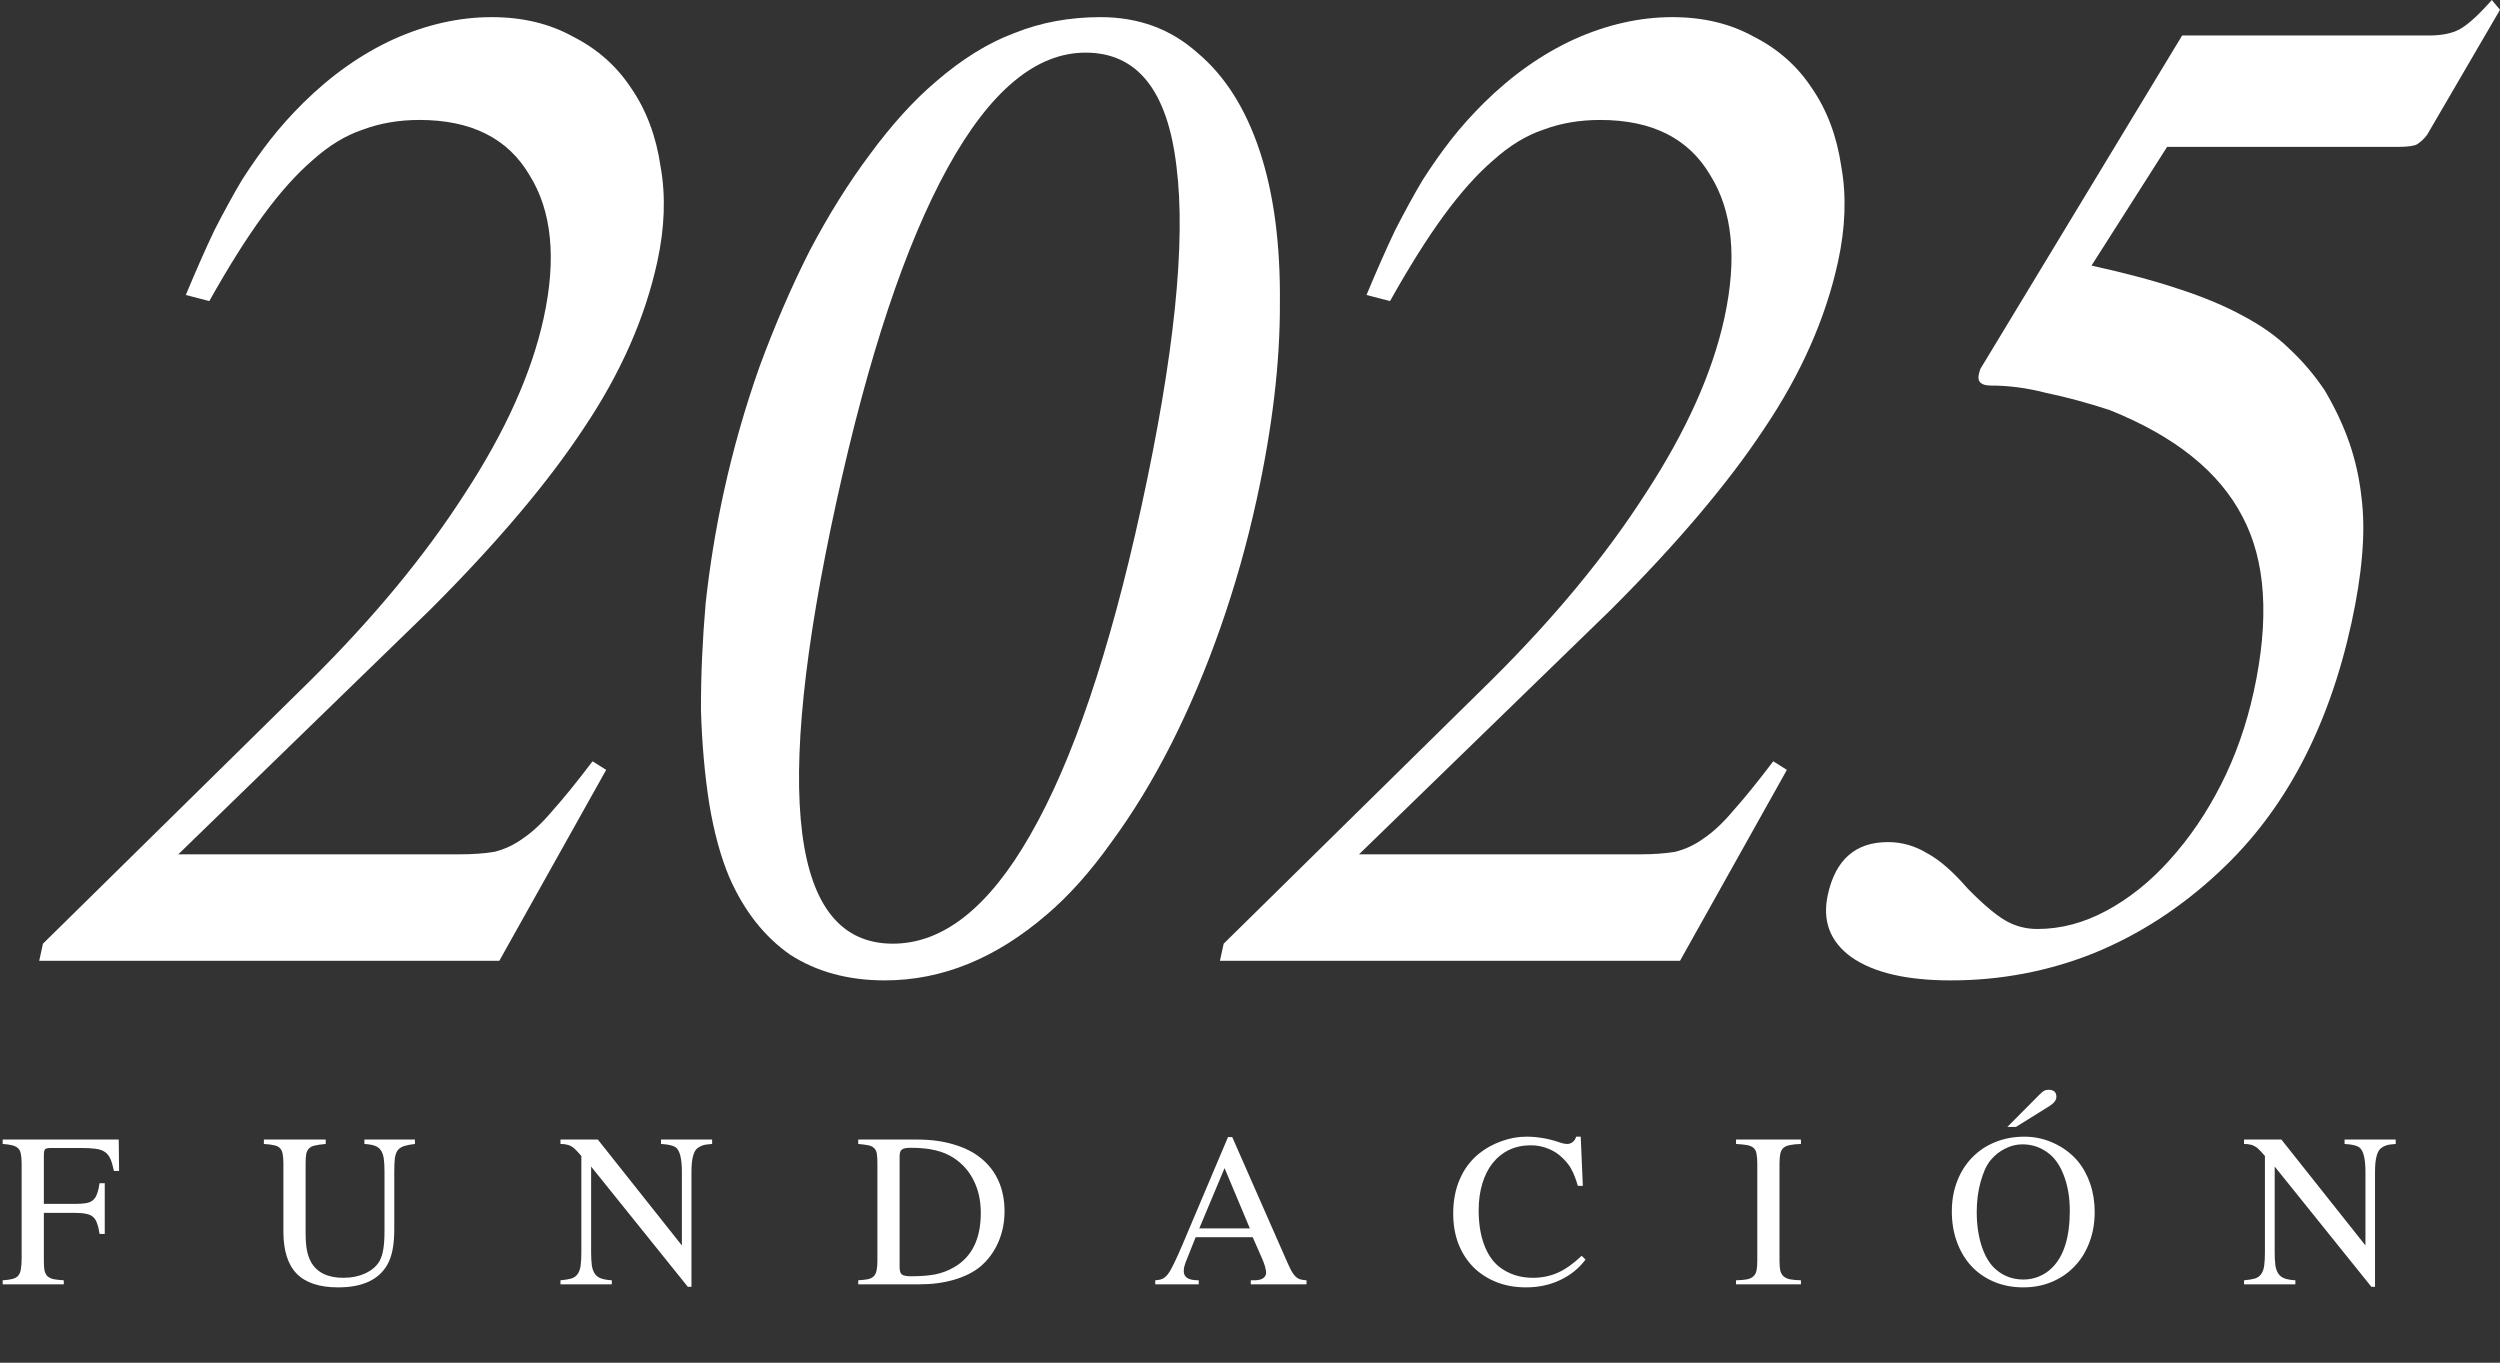 <svg width="255" height="139" viewBox="0 0 255 139" fill="none" xmlns="http://www.w3.org/2000/svg">
<rect x="0" y="0" width="255" height="139" fill="#333333" stroke="none"/>
<path d="M50.929 98.002H4L4.382 96.255L31.658 69.413C38.121 63.005 43.38 56.638 47.435 50.312C51.559 43.987 54.231 38.036 55.451 32.459C56.779 26.384 56.297 21.515 54.004 17.853C51.8 14.107 48.061 12.235 42.788 12.235C40.679 12.235 38.743 12.568 36.981 13.233C35.236 13.816 33.532 14.856 31.869 16.355C30.224 17.77 28.549 19.642 26.844 21.973C25.14 24.303 23.308 27.216 21.348 30.712L18.954 30.087C19.992 27.59 20.966 25.385 21.877 23.471C22.858 21.556 23.793 19.85 24.683 18.352C25.643 16.854 26.611 15.481 27.587 14.232C28.564 12.984 29.68 11.735 30.937 10.487C33.806 7.657 36.88 5.493 40.16 3.995C43.511 2.497 46.839 1.748 50.143 1.748C53.307 1.748 56.079 2.414 58.459 3.745C60.928 4.994 62.901 6.742 64.379 8.989C65.926 11.236 66.926 13.899 67.377 16.979C67.917 19.975 67.805 23.221 67.041 26.717C65.785 32.459 63.283 38.119 59.532 43.695C55.853 49.272 50.639 55.431 43.893 62.172L18.186 87.141H46.87C48.206 87.141 49.384 87.058 50.405 86.891C51.444 86.642 52.423 86.184 53.342 85.518C54.331 84.852 55.349 83.895 56.395 82.647C57.512 81.398 58.86 79.734 60.44 77.653L61.83 78.527L50.929 98.002Z" fill="white"/>
<path d="M112.257 1.748C116.124 1.748 119.411 2.955 122.117 5.368C124.912 7.699 127.032 11.028 128.476 15.356C129.92 19.684 130.611 24.886 130.548 30.961C130.573 36.954 129.786 43.612 128.184 50.936C127.202 55.431 125.965 59.8 124.475 64.045C122.984 68.29 121.311 72.243 119.456 75.905C117.601 79.567 115.572 82.896 113.371 85.893C111.239 88.889 109.05 91.344 106.804 93.258C101.603 97.753 96.085 100 90.249 100C86.523 100 83.305 99.126 80.593 97.378C77.971 95.547 75.907 92.925 74.403 89.513C73.523 87.432 72.838 84.936 72.35 82.022C71.88 79.026 71.597 75.822 71.499 72.409C71.49 68.914 71.649 65.293 71.975 61.548C72.391 57.719 73.008 53.933 73.826 50.187C74.773 45.859 75.982 41.615 77.454 37.453C79.015 33.209 80.723 29.255 82.578 25.593C84.504 21.931 86.558 18.643 88.742 15.73C90.944 12.734 93.168 10.279 95.414 8.365C98.103 6.034 100.787 4.37 103.466 3.371C106.163 2.289 109.094 1.748 112.257 1.748ZM110.728 5.368C105.666 5.368 100.979 9.28 96.667 17.104C92.355 24.927 88.571 36.288 85.314 51.186C78.745 81.232 80.663 96.255 91.068 96.255C96.201 96.255 100.877 92.551 105.098 85.144C109.407 77.653 113.172 66.542 116.393 51.81C119.777 36.33 120.98 24.719 120.001 16.979C119.092 9.238 116.001 5.368 110.728 5.368Z" fill="white"/>
<path d="M171.361 98.002H124.433L124.815 96.255L152.091 69.413C158.554 63.005 163.813 56.638 167.867 50.312C171.992 43.987 174.664 38.036 175.883 32.459C177.212 26.384 176.729 21.515 174.437 17.853C172.232 14.107 168.494 12.235 163.221 12.235C161.112 12.235 159.176 12.568 157.413 13.233C155.669 13.816 153.965 14.856 152.302 16.355C150.657 17.77 148.982 19.642 147.277 21.973C145.572 24.303 143.74 27.216 141.781 30.712L139.386 30.087C140.424 27.59 141.399 25.385 142.309 23.471C143.29 21.556 144.226 19.85 145.116 18.352C146.076 16.854 147.044 15.481 148.02 14.232C148.996 12.984 150.113 11.735 151.37 10.487C154.238 7.657 157.313 5.493 160.593 3.995C163.944 2.497 167.271 1.748 170.576 1.748C173.739 1.748 176.511 2.414 178.892 3.745C181.361 4.994 183.334 6.742 184.811 8.989C186.359 11.236 187.358 13.899 187.81 16.979C188.35 19.975 188.238 23.221 187.474 26.717C186.218 32.459 183.715 38.119 179.965 43.695C176.285 49.272 171.072 55.431 164.325 62.172L138.619 87.141H167.303C168.639 87.141 169.817 87.058 170.838 86.891C171.877 86.642 172.855 86.184 173.774 85.518C174.764 84.852 175.781 83.895 176.828 82.647C177.944 81.398 179.292 79.734 180.872 77.653L182.263 78.527L171.361 98.002Z" fill="white"/>
<path d="M213.334 27.091C216.756 27.84 219.712 28.631 222.202 29.463C224.761 30.296 226.952 31.211 228.772 32.21C230.663 33.209 232.245 34.332 233.519 35.581C234.863 36.829 236.065 38.244 237.126 39.825C238.202 41.656 239.041 43.446 239.643 45.194C240.245 46.941 240.653 48.772 240.868 50.687C241.1 52.518 241.12 54.515 240.928 56.679C240.755 58.76 240.395 61.049 239.849 63.546C237.502 74.282 233.018 82.73 226.399 88.889C222.505 92.551 218.204 95.339 213.497 97.253C208.879 99.085 204.038 100 198.976 100C194.477 100 191.099 99.209 188.844 97.628C186.658 96.047 185.857 93.924 186.439 91.261C187.222 87.682 189.265 85.893 192.569 85.893C193.975 85.893 195.3 86.267 196.542 87.016C197.803 87.682 199.191 88.889 200.707 90.637C202.26 92.218 203.535 93.3 204.532 93.883C205.53 94.465 206.626 94.757 207.821 94.757C210.211 94.757 212.563 94.132 214.874 92.884C217.186 91.635 219.317 89.929 221.266 87.765C223.304 85.518 225.064 82.938 226.544 80.025C228.025 77.112 229.138 73.949 229.884 70.537C231.503 63.129 231.117 57.178 228.725 52.684C226.351 48.106 221.835 44.486 215.176 41.823C212.879 41.074 210.721 40.491 208.703 40.075C206.773 39.575 204.895 39.326 203.067 39.326C202.082 39.326 201.672 38.951 201.836 38.202C201.927 37.786 202.017 37.536 202.105 37.453L222.579 3.62H247.783C249.048 3.62 250.078 3.412 250.872 2.996C251.755 2.497 252.852 1.498 254.164 0L255 0.999L247.576 13.733C247.274 14.149 246.92 14.482 246.514 14.732C246.196 14.898 245.545 14.981 244.561 14.981H221.044L213.334 27.091Z" fill="white"/>
<path d="M10.156 125.863C10.091 125.421 10.007 125.062 9.902 124.789C9.811 124.503 9.674 124.281 9.492 124.125C9.323 123.969 9.089 123.865 8.789 123.812C8.503 123.747 8.138 123.715 7.695 123.715H4.473V128.598C4.473 128.988 4.492 129.307 4.531 129.555C4.583 129.802 4.681 130.004 4.824 130.16C4.98 130.303 5.189 130.408 5.449 130.473C5.723 130.525 6.074 130.564 6.504 130.59V131H0.273V130.59C0.69 130.564 1.022 130.518 1.27 130.453C1.53 130.388 1.725 130.277 1.855 130.121C1.999 129.952 2.09 129.73 2.129 129.457C2.181 129.171 2.207 128.793 2.207 128.324V118.676C2.207 118.285 2.181 117.966 2.129 117.719C2.09 117.471 1.999 117.276 1.855 117.133C1.712 116.99 1.51 116.885 1.25 116.82C1.003 116.755 0.677 116.71 0.273 116.684V116.234H12.109L12.148 119.438H11.621C11.517 118.93 11.4 118.526 11.27 118.227C11.139 117.914 10.95 117.673 10.703 117.504C10.469 117.335 10.15 117.224 9.746 117.172C9.355 117.12 8.848 117.094 8.223 117.094H5.195C4.883 117.094 4.681 117.139 4.59 117.23C4.512 117.322 4.473 117.53 4.473 117.855V122.797H7.695C8.138 122.797 8.503 122.771 8.789 122.719C9.089 122.667 9.323 122.562 9.492 122.406C9.674 122.25 9.811 122.035 9.902 121.762C10.007 121.488 10.091 121.13 10.156 120.688H10.684V125.863H10.156ZM40.216 125.336C40.216 126.195 40.157 126.911 40.04 127.484C39.936 128.044 39.753 128.559 39.493 129.027C38.608 130.551 36.941 131.312 34.493 131.312C32.592 131.312 31.186 130.85 30.274 129.926C29.363 129.001 28.907 127.569 28.907 125.629V118.676C28.907 118.272 28.881 117.947 28.829 117.699C28.79 117.452 28.699 117.257 28.555 117.113C28.425 116.97 28.23 116.872 27.97 116.82C27.709 116.755 27.358 116.71 26.915 116.684V116.234H33.223V116.684C32.768 116.723 32.403 116.775 32.13 116.84C31.869 116.892 31.667 116.99 31.524 117.133C31.381 117.276 31.283 117.471 31.231 117.719C31.192 117.953 31.173 118.272 31.173 118.676V125.805C31.173 126.508 31.218 127.087 31.309 127.543C31.401 127.999 31.544 128.402 31.739 128.754C32.351 129.809 33.445 130.336 35.02 130.336C35.867 130.336 36.622 130.18 37.286 129.867C37.95 129.555 38.432 129.132 38.731 128.598C38.913 128.246 39.037 127.842 39.102 127.387C39.181 126.918 39.219 126.299 39.219 125.531V119.516C39.219 118.956 39.194 118.5 39.141 118.148C39.089 117.797 38.985 117.517 38.829 117.309C38.686 117.1 38.477 116.951 38.204 116.859C37.944 116.768 37.598 116.71 37.169 116.684V116.234H42.325V116.684C41.869 116.736 41.498 116.807 41.212 116.898C40.938 116.99 40.723 117.133 40.567 117.328C40.424 117.523 40.326 117.797 40.274 118.148C40.235 118.5 40.216 118.956 40.216 119.516V125.336ZM70.158 131.254L60.294 118.988V127.719C60.294 128.292 60.321 128.76 60.373 129.125C60.438 129.477 60.548 129.757 60.705 129.965C60.861 130.173 61.076 130.323 61.349 130.414C61.623 130.505 61.974 130.564 62.404 130.59V131H57.169V130.59C57.625 130.551 57.99 130.492 58.263 130.414C58.55 130.323 58.765 130.173 58.908 129.965C59.064 129.757 59.168 129.477 59.22 129.125C59.272 128.76 59.298 128.292 59.298 127.719V117.914C59.077 117.654 58.888 117.445 58.732 117.289C58.576 117.12 58.419 116.996 58.263 116.918C58.107 116.827 57.944 116.768 57.775 116.742C57.606 116.703 57.404 116.684 57.169 116.684V116.234H60.978L69.552 127.035V119.516C69.552 118.161 69.338 117.328 68.908 117.016C68.739 116.911 68.55 116.84 68.341 116.801C68.146 116.749 67.84 116.71 67.423 116.684V116.234H72.638V116.684C72.222 116.71 71.909 116.755 71.701 116.82C71.505 116.885 71.336 116.97 71.193 117.074C70.75 117.361 70.529 118.174 70.529 119.516V131.254H70.158ZM89.495 118.676C89.495 118.259 89.475 117.927 89.436 117.68C89.397 117.432 89.306 117.243 89.162 117.113C89.032 116.97 88.837 116.872 88.577 116.82C88.329 116.768 87.984 116.723 87.541 116.684V116.234H93.557C94.95 116.234 96.2 116.404 97.307 116.742C98.414 117.068 99.345 117.543 100.1 118.168C100.868 118.793 101.454 119.561 101.858 120.473C102.261 121.384 102.463 122.413 102.463 123.559C102.463 124.691 102.248 125.746 101.819 126.723C101.389 127.699 100.784 128.52 100.002 129.184C99.312 129.757 98.42 130.206 97.327 130.531C96.246 130.844 95.087 131 93.85 131H87.541V130.59C87.971 130.564 88.31 130.525 88.557 130.473C88.817 130.408 89.013 130.303 89.143 130.16C89.286 130.004 89.377 129.802 89.416 129.555C89.469 129.307 89.495 128.988 89.495 128.598V118.676ZM91.76 129.262C91.76 129.626 91.838 129.874 91.995 130.004C92.164 130.121 92.463 130.18 92.893 130.18C93.896 130.18 94.735 130.115 95.412 129.984C96.103 129.841 96.734 129.6 97.307 129.262C99.13 128.22 100.041 126.371 100.041 123.715C100.041 122.491 99.807 121.404 99.338 120.453C98.883 119.503 98.206 118.728 97.307 118.129C96.76 117.764 96.129 117.497 95.412 117.328C94.709 117.159 93.87 117.074 92.893 117.074C92.45 117.074 92.151 117.133 91.995 117.25C91.838 117.367 91.76 117.595 91.76 117.934V129.262ZM133.265 131H127.581V130.59C127.777 130.59 127.939 130.59 128.07 130.59C128.2 130.577 128.304 130.564 128.382 130.551C128.473 130.525 128.551 130.505 128.616 130.492C128.682 130.466 128.747 130.434 128.812 130.395C128.916 130.329 128.994 130.251 129.046 130.16C129.111 130.056 129.144 129.952 129.144 129.848C129.144 129.483 129.001 128.975 128.714 128.324L127.777 126.195H121.956L120.921 128.793C120.869 128.936 120.823 129.086 120.784 129.242C120.758 129.385 120.745 129.529 120.745 129.672C120.745 129.971 120.863 130.199 121.097 130.355C121.331 130.512 121.722 130.59 122.269 130.59V131H117.835V130.59C118.109 130.577 118.343 130.531 118.538 130.453C118.734 130.375 118.929 130.212 119.124 129.965C119.32 129.704 119.528 129.34 119.749 128.871C119.984 128.389 120.277 127.738 120.628 126.918L125.257 115.98H125.687L131.253 128.637C131.435 129.053 131.592 129.385 131.722 129.633C131.865 129.88 132.008 130.076 132.152 130.219C132.295 130.349 132.451 130.44 132.62 130.492C132.803 130.544 133.017 130.577 133.265 130.59V131ZM127.484 125.297L124.905 119.145L122.327 125.297H127.484ZM160.941 120.961C160.837 120.596 160.733 120.284 160.629 120.023C160.525 119.75 160.414 119.509 160.297 119.301C160.193 119.079 160.069 118.884 159.926 118.715C159.796 118.546 159.639 118.37 159.457 118.188C159.014 117.732 158.507 117.393 157.934 117.172C157.374 116.938 156.775 116.82 156.137 116.82C155.329 116.82 154.594 116.977 153.93 117.289C153.279 117.602 152.719 118.051 152.25 118.637C151.794 119.21 151.443 119.906 151.195 120.727C150.948 121.547 150.824 122.458 150.824 123.461C150.824 124.763 151 125.902 151.352 126.879C151.703 127.855 152.204 128.617 152.855 129.164C153.832 129.945 154.997 130.336 156.352 130.336C157.276 130.336 158.129 130.16 158.91 129.809C159.691 129.457 160.499 128.884 161.332 128.09L161.723 128.48C161.046 129.379 160.18 130.076 159.125 130.57C158.083 131.065 156.924 131.312 155.648 131.312C154.542 131.312 153.533 131.13 152.621 130.766C151.71 130.401 150.928 129.893 150.277 129.242C149.626 128.578 149.118 127.784 148.754 126.859C148.402 125.935 148.227 124.906 148.227 123.773C148.227 122.484 148.448 121.326 148.891 120.297C149.333 119.255 149.984 118.383 150.844 117.68C151.521 117.133 152.283 116.71 153.129 116.41C153.975 116.098 154.828 115.941 155.688 115.941C156.794 115.941 157.888 116.124 158.969 116.488C159.333 116.618 159.626 116.684 159.848 116.684C160.069 116.684 160.258 116.618 160.414 116.488C160.583 116.358 160.701 116.176 160.766 115.941H161.234L161.449 120.961H160.941ZM179.243 118.676C179.243 118.259 179.217 117.927 179.165 117.68C179.126 117.432 179.028 117.237 178.872 117.094C178.716 116.951 178.494 116.853 178.208 116.801C177.921 116.749 177.544 116.71 177.075 116.684V116.234H183.696V116.684C183.227 116.697 182.85 116.736 182.563 116.801C182.277 116.853 182.055 116.951 181.899 117.094C181.743 117.237 181.639 117.439 181.587 117.699C181.535 117.947 181.509 118.272 181.509 118.676V128.598C181.509 129.001 181.535 129.333 181.587 129.594C181.652 129.841 181.762 130.036 181.919 130.18C182.075 130.323 182.296 130.427 182.583 130.492C182.869 130.544 183.24 130.577 183.696 130.59V131H177.075V130.59C177.544 130.577 177.921 130.544 178.208 130.492C178.494 130.427 178.709 130.323 178.852 130.18C179.009 130.036 179.113 129.841 179.165 129.594C179.217 129.346 179.243 129.014 179.243 128.598V118.676ZM204.752 114.945L208.013 111.664C208.222 111.456 208.384 111.319 208.502 111.254C208.632 111.189 208.782 111.156 208.951 111.156C209.485 111.156 209.752 111.397 209.752 111.879C209.752 112.204 209.517 112.517 209.048 112.816L205.63 114.945H204.752ZM206.49 115.941C207.545 115.941 208.547 116.163 209.498 116.605C210.461 117.048 211.275 117.66 211.939 118.441C212.486 119.105 212.909 119.88 213.209 120.766C213.508 121.651 213.658 122.602 213.658 123.617C213.658 124.75 213.476 125.792 213.111 126.742C212.759 127.68 212.258 128.487 211.607 129.164C210.969 129.841 210.201 130.368 209.302 130.746C208.417 131.124 207.44 131.312 206.373 131.312C205.292 131.312 204.302 131.124 203.404 130.746C202.505 130.368 201.737 129.841 201.099 129.164C200.461 128.474 199.966 127.654 199.615 126.703C199.263 125.753 199.087 124.704 199.087 123.559C199.087 122.439 199.27 121.41 199.634 120.473C199.999 119.535 200.507 118.734 201.158 118.07C201.809 117.393 202.584 116.872 203.482 116.508C204.393 116.13 205.396 115.941 206.49 115.941ZM206.295 116.723C205.683 116.723 205.097 116.866 204.537 117.152C203.977 117.426 203.489 117.81 203.072 118.305C202.851 118.565 202.649 118.891 202.466 119.281C202.297 119.672 202.147 120.102 202.017 120.57C201.887 121.026 201.789 121.514 201.724 122.035C201.659 122.556 201.627 123.077 201.627 123.598C201.627 124.939 201.802 126.13 202.154 127.172C202.505 128.214 202.994 128.995 203.619 129.516C204.4 130.18 205.324 130.512 206.392 130.512C206.952 130.512 207.479 130.408 207.974 130.199C208.482 129.991 208.925 129.698 209.302 129.32C210.513 128.135 211.119 126.195 211.119 123.5C211.119 122.211 210.936 121.065 210.572 120.062C210.22 119.06 209.726 118.285 209.087 117.738C208.267 117.061 207.336 116.723 206.295 116.723ZM241.881 131.254L232.018 118.988V127.719C232.018 128.292 232.044 128.76 232.096 129.125C232.161 129.477 232.272 129.757 232.428 129.965C232.584 130.173 232.799 130.323 233.073 130.414C233.346 130.505 233.698 130.564 234.127 130.59V131H228.893V130.59C229.349 130.551 229.713 130.492 229.987 130.414C230.273 130.323 230.488 130.173 230.631 129.965C230.788 129.757 230.892 129.477 230.944 129.125C230.996 128.76 231.022 128.292 231.022 127.719V117.914C230.801 117.654 230.612 117.445 230.455 117.289C230.299 117.12 230.143 116.996 229.987 116.918C229.83 116.827 229.668 116.768 229.498 116.742C229.329 116.703 229.127 116.684 228.893 116.684V116.234H232.702L241.276 127.035V119.516C241.276 118.161 241.061 117.328 240.631 117.016C240.462 116.911 240.273 116.84 240.065 116.801C239.87 116.749 239.564 116.71 239.147 116.684V116.234H244.362V116.684C243.945 116.71 243.633 116.755 243.424 116.82C243.229 116.885 243.06 116.97 242.916 117.074C242.474 117.361 242.252 118.174 242.252 119.516V131.254H241.881Z" fill="white"/>
</svg>
